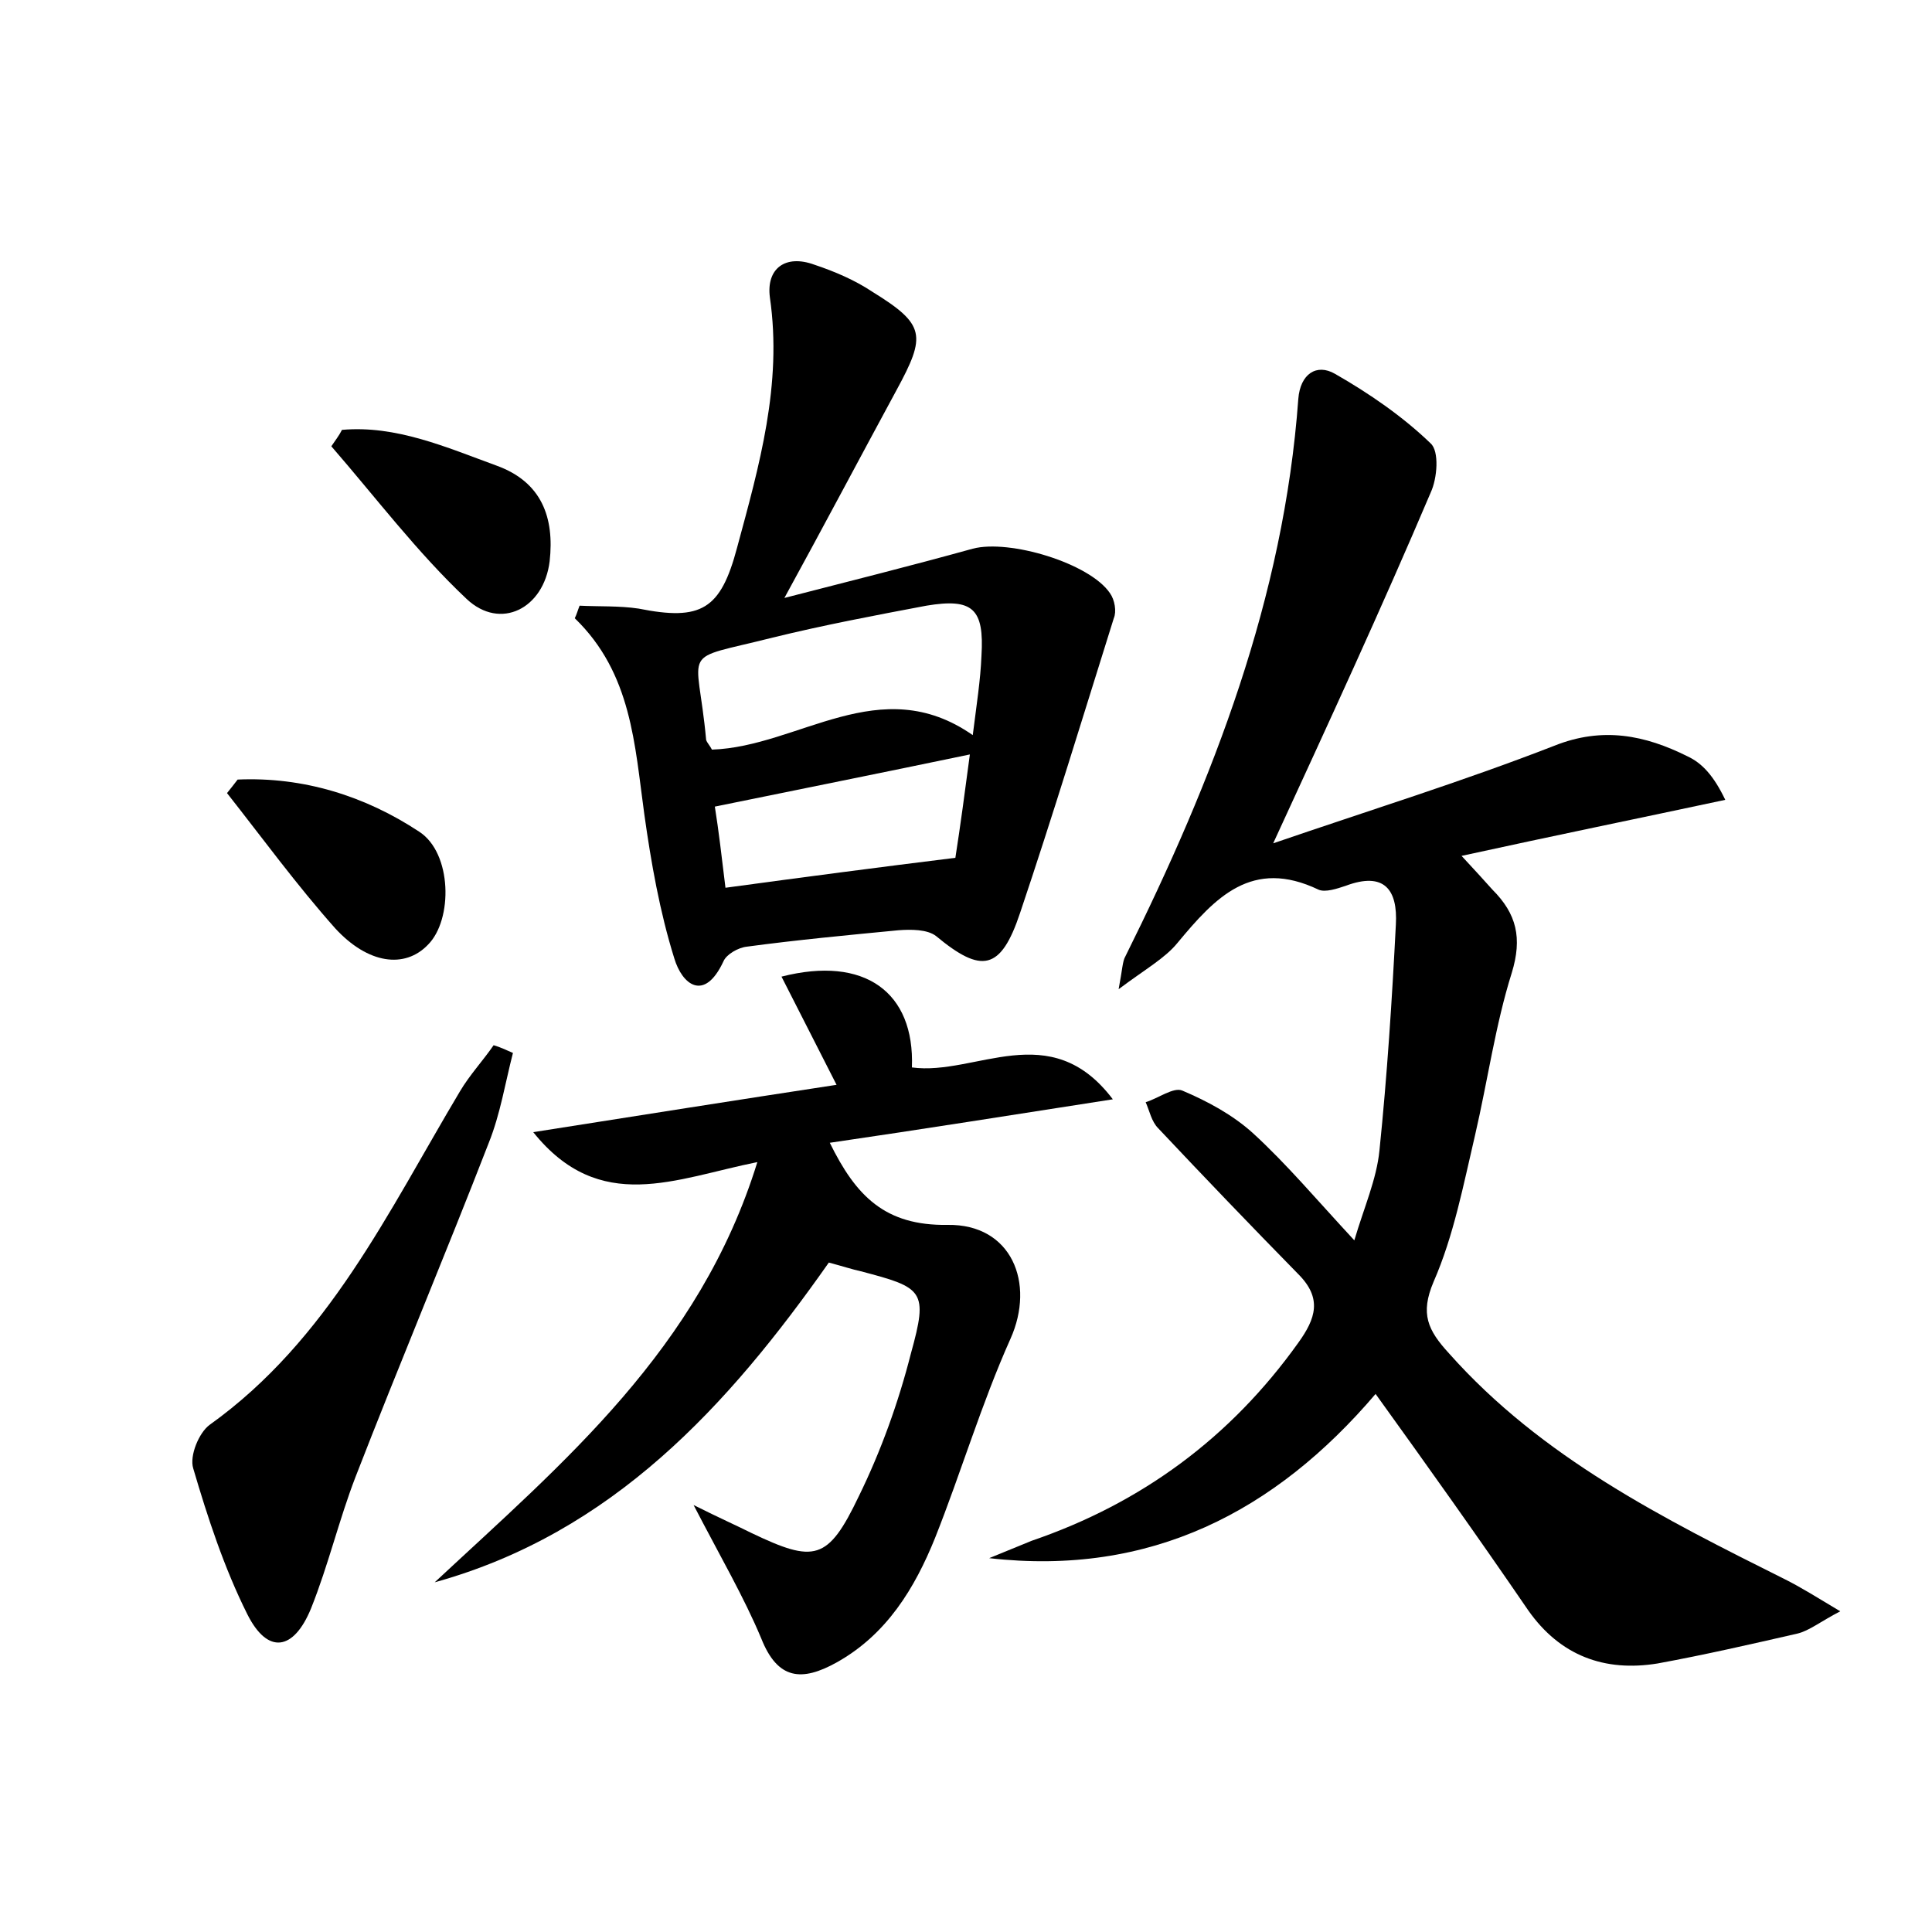 <?xml version="1.0" encoding="utf-8"?>
<!-- Generator: Adobe Illustrator 22.0.0, SVG Export Plug-In . SVG Version: 6.00 Build 0)  -->
<svg version="1.1" id="图层_1" xmlns="http://www.w3.org/2000/svg" xmlns:xlink="http://www.w3.org/1999/xlink" x="0px" y="0px"
	 viewBox="0 0 200 200" style="enable-background:new 0 0 200 200;" xml:space="preserve">
<style type="text/css">
	.st1{fill:#010000;}
	.st4{fill:#fbfafc;}
</style>
<g>
	
	<path d="M142.4,144.3c-10.4,12.2-23.3,18.9-40,17c1.5-0.6,2.9-1.2,4.4-1.8c11.4-3.9,20.6-10.7,27.6-20.5c1.8-2.5,2.5-4.6,0-7.1
		c-4.9-5-9.7-10-14.5-15.1c-0.7-0.7-0.9-1.8-1.3-2.7c1.3-0.4,2.9-1.6,3.8-1.2c2.6,1.1,5.2,2.5,7.3,4.4c3.5,3.2,6.6,6.9,10.5,11.1
		c1-3.4,2.3-6.3,2.6-9.3c0.8-7.8,1.3-15.6,1.7-23.4c0.2-3.6-1.2-5.5-5.2-4c-0.9,0.3-2.1,0.7-2.8,0.4c-6.9-3.3-10.7,0.8-14.6,5.5
		c-1.3,1.6-3.3,2.7-6.1,4.8c0.4-2.1,0.4-2.9,0.7-3.4c9.1-18.3,16.4-37.1,17.9-57.7c0.2-2.6,1.9-3.7,3.8-2.6c3.5,2,7,4.4,9.9,7.2
		c0.9,0.8,0.7,3.6,0,5.1C143,63,137.6,74.7,131.8,87.3c9.9-3.4,19.6-6.4,29.1-10.1c5-2,9.4-1.1,13.8,1.1c1.5,0.7,2.7,2,3.9,4.5
		c-8.9,1.9-17.7,3.7-27.3,5.8c1.4,1.5,2.3,2.5,3.2,3.5c2.5,2.5,3.1,5,2,8.6c-1.7,5.4-2.5,11.2-3.8,16.8c-1.2,5.1-2.2,10.4-4.3,15.2
		c-1.4,3.3-0.6,5,1.6,7.4c9.6,10.8,22.2,17.1,34.8,23.4c1.6,0.8,3.2,1.8,5.7,3.3c-2.1,1.1-3.2,2-4.4,2.3c-4.8,1.1-9.6,2.2-14.5,3.1
		c-5.5,0.9-10.1-0.8-13.4-5.5C153,159.1,147.8,151.8,142.4,144.3z"/>
	<path d="M81.2,61.9c6.6-1.7,13-3.3,19.5-5.1c3.8-1,12.1,1.5,14.2,4.6c0.5,0.7,0.7,1.9,0.4,2.6c-3.2,10.2-6.3,20.4-9.7,30.5
		c-2,6-4,6.3-8.7,2.4c-0.9-0.7-2.6-0.7-3.9-0.6c-5.2,0.5-10.5,1-15.7,1.7c-0.9,0.1-2.1,0.8-2.4,1.5c-2,4.3-4.3,2.4-5.1-0.3
		c-1.5-4.8-2.4-9.9-3.1-14.9c-1-7.2-1.3-14.6-7.2-20.3c0.2-0.4,0.3-0.8,0.5-1.3c2,0.1,4.1,0,6.1,0.3c6.5,1.3,8.5,0.1,10.2-6.3
		c2.3-8.5,4.7-16.9,3.4-25.9c-0.4-3,1.6-4.5,4.6-3.4c2.1,0.7,4.2,1.6,6,2.8c5.5,3.4,5.6,4.5,2.5,10.2C88.9,47.6,85.2,54.6,81.2,61.9
		z M73.7,77.6c9-0.3,17.4-8.2,27-1.5c0.4-3.2,0.8-5.7,0.9-8.2c0.3-4.9-0.9-6-5.7-5.2c-5.3,1-10.6,2-15.9,3.3
		c-9.9,2.5-7.8,0.7-6.9,10.6C73.2,76.9,73.5,77.2,73.7,77.6z M75.1,91.9c8.1-1.1,15.7-2.1,23.8-3.1c0.5-3.2,1-6.9,1.5-10.7
		c-9.1,1.9-17.6,3.6-26.4,5.4C74.4,86,74.7,88.6,75.1,91.9z"/>
	<path d="M71.8,155.8c2.8,1.4,4.4,2.1,6,2.9c6.5,3.1,7.9,2.9,11.1-3.8c2.3-4.7,4.1-9.7,5.4-14.8c1.8-6.5,1.3-6.8-5.2-8.5
		c-0.9-0.2-1.8-0.5-3.3-0.9c-10.4,14.8-22.4,28-40.8,33.1c13.3-12.4,27.4-24.1,33.4-43.5c-8.5,1.7-16.3,5.5-23.2-3.1
		c10.8-1.7,20.9-3.3,31.4-4.9c-2-3.9-3.8-7.5-5.7-11.2c8.6-2.2,13.8,1.6,13.5,9.4c6.6,0.9,14.3-5.3,20.8,3.3
		c-10.3,1.6-19.7,3.1-29.3,4.5c2.7,5.5,5.7,8.6,12.2,8.5c6.6-0.1,9.1,6,6.5,11.8c-3,6.7-5.1,13.8-7.8,20.6c-2.1,5.2-5,10-10.2,12.9
		c-3.6,2-6.1,1.8-7.8-2.5C77,165.3,74.6,161.2,71.8,155.8z"/>
	<path d="M53.1,109c-0.8,3.1-1.3,6.3-2.5,9.3c-4.5,11.6-9.3,23-13.8,34.6c-1.7,4.4-2.8,9.1-4.6,13.6c-1.8,4.4-4.5,4.8-6.6,0.6
		c-2.4-4.8-4.1-10-5.6-15.1c-0.4-1.3,0.6-3.7,1.7-4.5c12.3-8.8,18.5-22.1,25.9-34.5c1-1.7,2.4-3.2,3.5-4.8
		C51.8,108.4,52.4,108.7,53.1,109z"/>
	<path d="M35.4,44.5c5.6-0.5,10.8,1.8,16,3.7c4.7,1.7,6,5.4,5.5,9.9c-0.6,4.9-5.1,7.2-8.6,3.9c-5.1-4.8-9.4-10.5-14-15.8
		C34.7,45.6,35.1,45.1,35.4,44.5z"/>
	<path d="M24.6,80.7c6.8-0.3,13.2,1.7,18.8,5.4c3.4,2.2,3.5,9.1,0.9,11.7c-2.4,2.5-6.2,2-9.6-1.7c-4-4.5-7.5-9.3-11.2-14
		C23.9,81.6,24.3,81.1,24.6,80.7z"/>
	
	
</g>
</svg>
